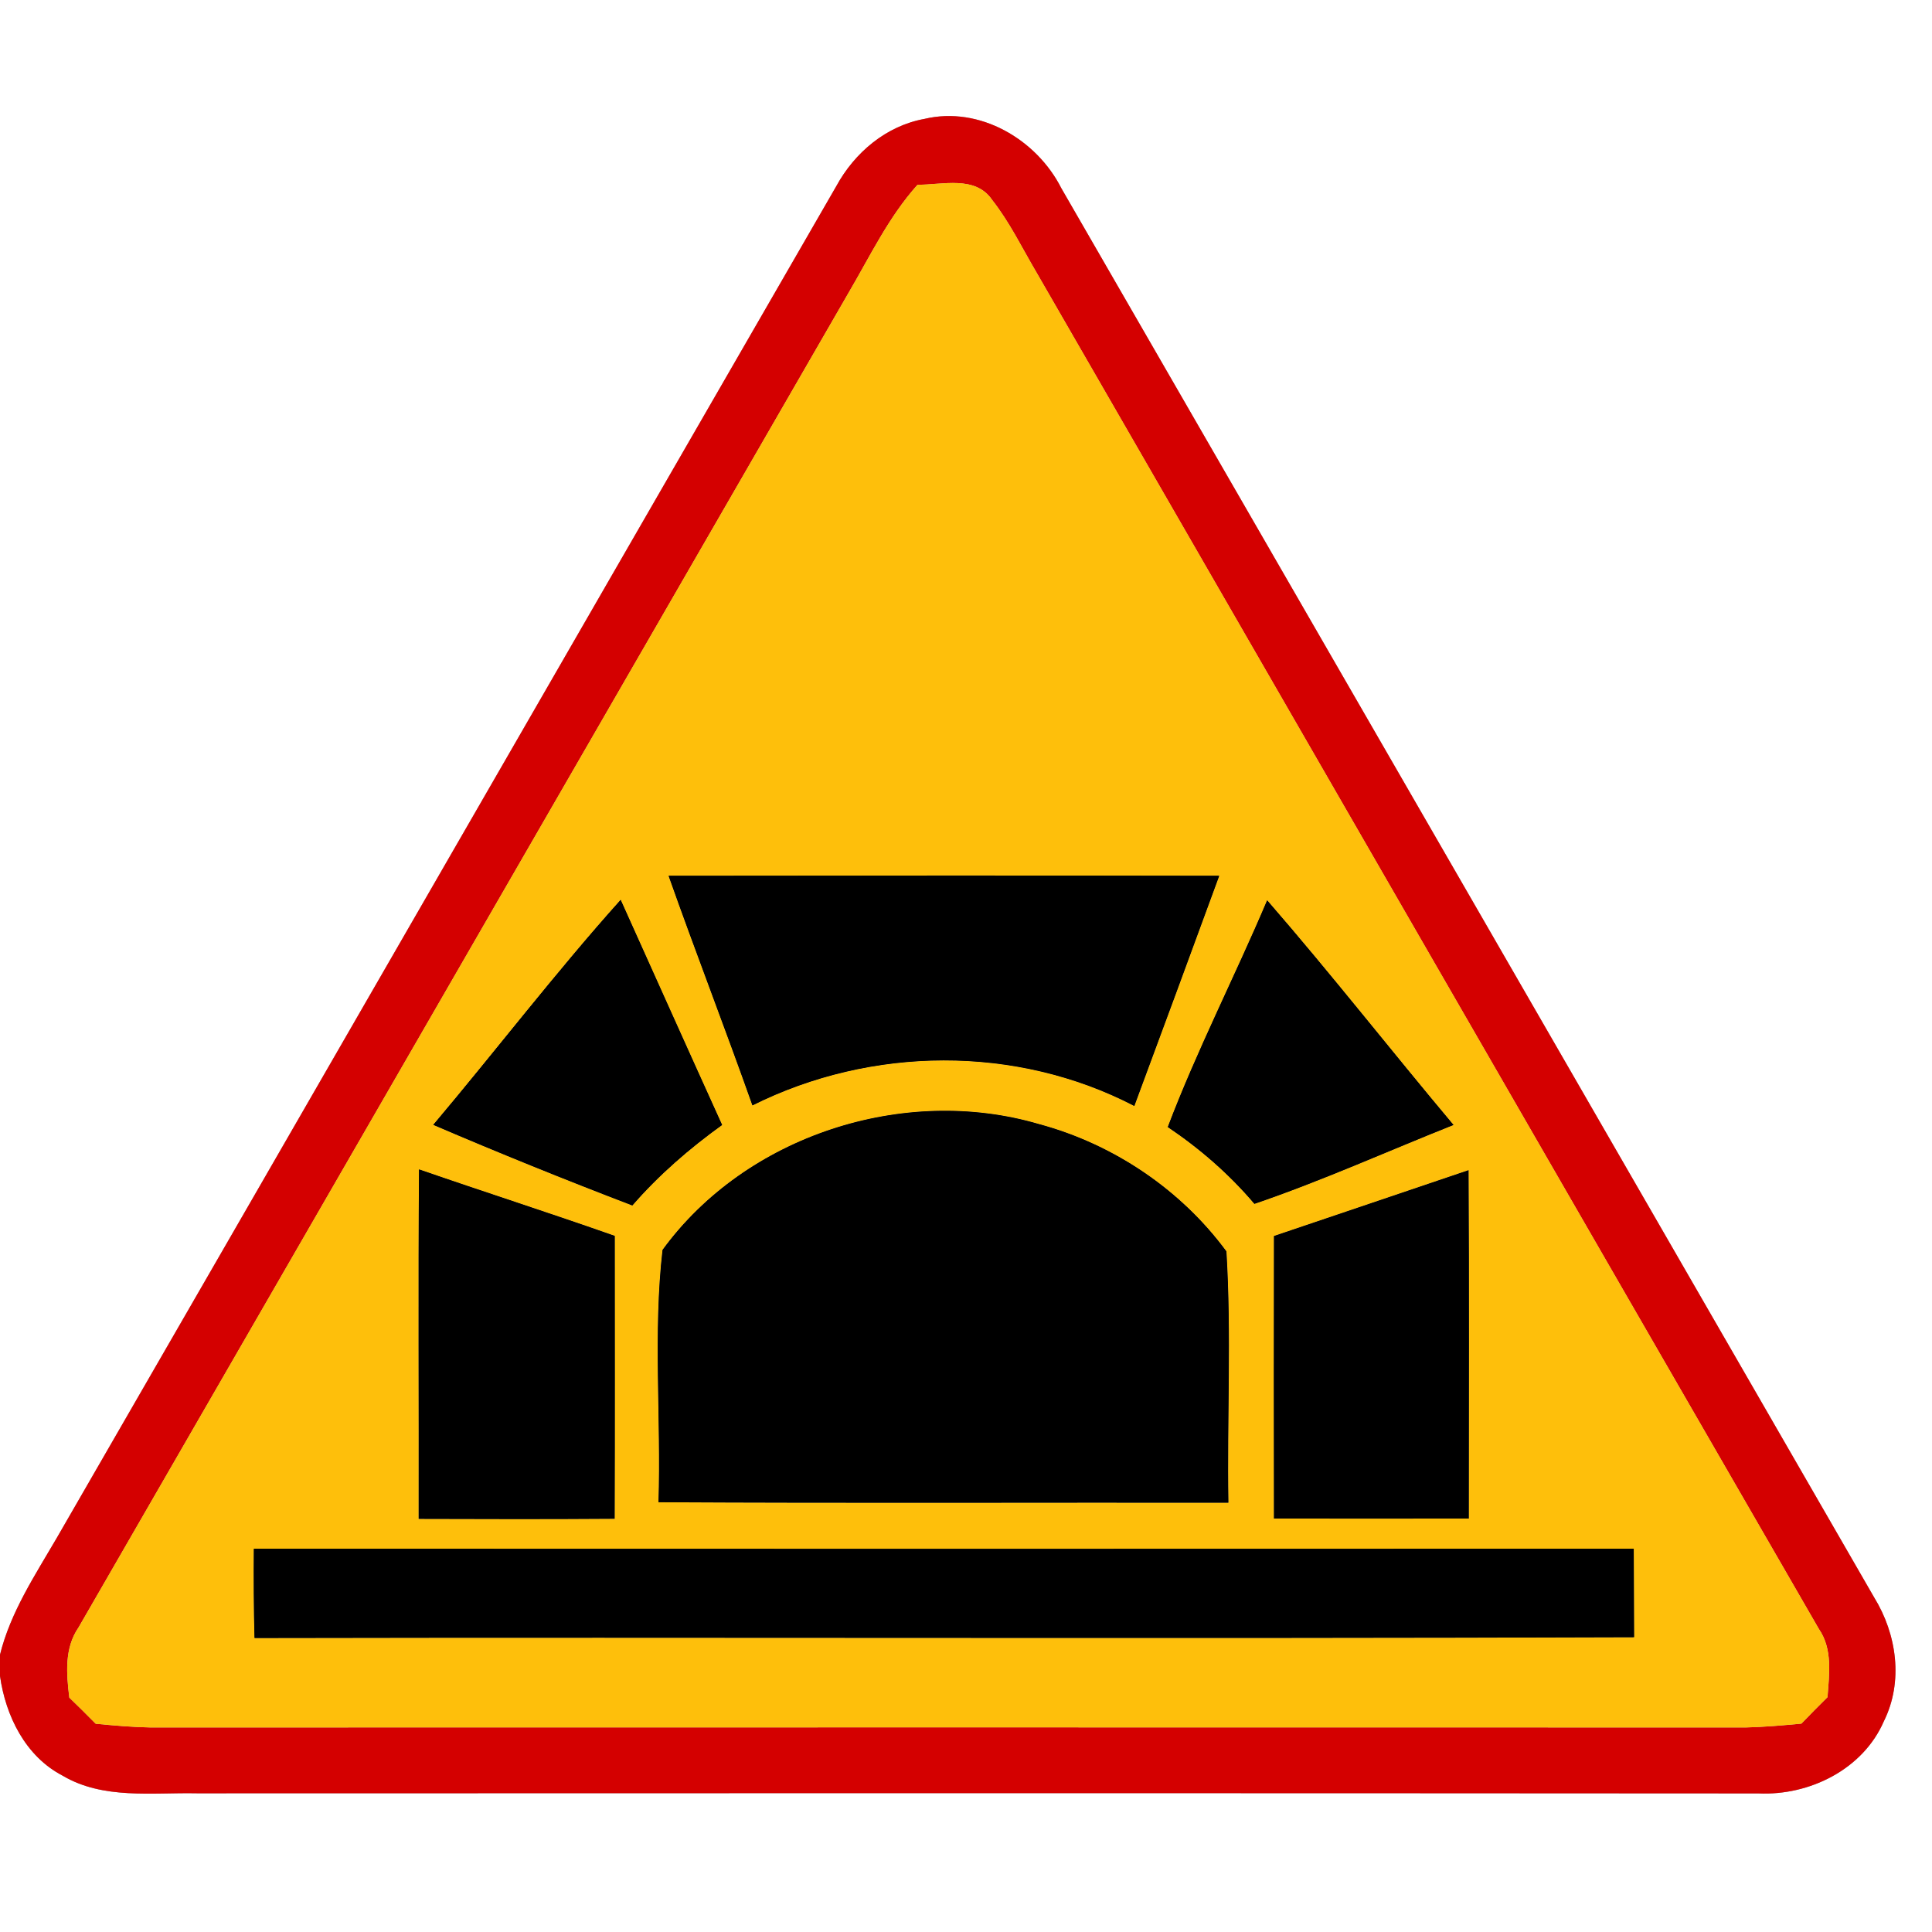 <?xml version="1.0" encoding="UTF-8" ?>
<!DOCTYPE svg PUBLIC "-//W3C//DTD SVG 1.1//EN" "http://www.w3.org/Graphics/SVG/1.1/DTD/svg11.dtd">
<svg width="167pt" height="167pt" viewBox="0 0 167 167" version="1.1" xmlns="http://www.w3.org/2000/svg">
<g id="disabled">
<path fill="#909090" opacity="1.00" d=" M 72.29 16.09 C 73.87 13.19 76.60 10.88 79.90 10.28 C 84.66 9.14 89.60 12.04 91.74 16.27 C 115.17 56.87 138.58 97.48 162.00 138.08 C 163.96 141.26 164.54 145.36 162.84 148.78 C 161.04 152.94 156.40 155.23 151.99 155.02 C 107.01 154.99 62.02 154.99 17.03 155.01 C 13.14 154.93 8.92 155.56 5.42 153.49 C 2.20 151.82 0.49 148.33 0.00 144.87 L 0.00 143.03 C 0.91 139.35 3.02 136.18 4.90 132.95 C 27.38 94.00 49.82 55.03 72.29 16.09 M 79.31 15.97 C 76.80 18.76 75.19 22.18 73.30 25.39 C 51.13 63.81 28.96 102.25 6.79 140.67 C 5.55 142.47 5.74 144.68 5.99 146.74 C 6.75 147.48 7.52 148.23 8.27 149.00 C 9.83 149.15 11.40 149.29 12.97 149.32 C 58.96 149.31 104.95 149.31 150.93 149.32 C 152.53 149.28 154.12 149.14 155.71 148.99 C 156.45 148.22 157.20 147.46 157.97 146.70 C 158.11 144.71 158.43 142.55 157.22 140.80 C 134.66 101.73 112.13 62.63 89.59 23.54 C 88.35 21.44 87.28 19.21 85.76 17.28 C 84.31 15.14 81.47 15.98 79.31 15.97 Z" />
<path fill="#c6c6c6" opacity="1.00" d=" M 79.31 15.97 C 81.47 15.98 84.31 15.14 85.76 17.28 C 87.28 19.21 88.35 21.44 89.59 23.54 C 112.13 62.63 134.66 101.73 157.22 140.80 C 158.43 142.55 158.11 144.71 157.97 146.70 C 157.20 147.46 156.45 148.22 155.71 148.99 C 154.12 149.14 152.53 149.28 150.93 149.32 C 104.95 149.31 58.96 149.31 12.97 149.32 C 11.40 149.29 9.83 149.15 8.27 149.00 C 7.52 148.23 6.75 147.48 5.99 146.74 C 5.74 144.68 5.55 142.47 6.79 140.67 C 28.96 102.25 51.13 63.81 73.30 25.39 C 75.19 22.18 76.80 18.76 79.31 15.97 M 57.79 75.70 C 60.14 82.34 62.69 88.91 65.04 95.55 C 75.30 90.42 87.83 90.29 98.05 95.60 C 100.51 88.97 102.96 82.34 105.39 75.70 C 89.52 75.67 73.65 75.68 57.79 75.70 M 37.45 97.23 C 43.14 99.67 48.88 101.99 54.66 104.20 C 56.94 101.57 59.59 99.28 62.42 97.24 C 59.48 90.76 56.57 84.26 53.65 77.78 C 48.02 84.06 42.89 90.78 37.45 97.23 M 109.53 77.82 C 106.75 84.39 103.47 90.75 100.94 97.42 C 103.72 99.29 106.26 101.50 108.43 104.06 C 114.27 102.07 119.91 99.52 125.64 97.24 C 120.23 90.80 115.05 84.17 109.53 77.82 M 57.27 108.04 C 56.44 115.21 57.15 122.60 56.92 129.85 C 73.34 129.94 89.76 129.87 106.18 129.89 C 106.06 122.65 106.45 115.39 106.01 108.17 C 102.07 102.82 96.24 98.90 89.82 97.17 C 78.13 93.73 64.47 98.16 57.27 108.04 M 110.12 106.84 C 110.11 114.98 110.10 123.12 110.12 131.26 C 115.73 131.27 121.34 131.27 126.96 131.26 C 126.96 121.23 127.00 111.19 126.94 101.15 C 121.33 103.06 115.72 104.94 110.12 106.84 M 36.19 131.29 C 41.83 131.31 47.48 131.32 53.13 131.28 C 53.16 123.13 53.14 114.98 53.14 106.83 C 47.52 104.85 41.85 103.03 36.22 101.08 C 36.14 111.15 36.21 121.22 36.19 131.29 M 21.94 133.87 C 21.92 136.44 21.93 139.02 22.00 141.59 C 61.75 141.51 101.50 141.66 141.25 141.52 C 141.24 138.97 141.23 136.42 141.22 133.87 C 101.46 133.88 61.70 133.89 21.94 133.87 Z" />
<path fill="#000000" opacity="1.00" d=" M 57.79 75.70 C 73.65 75.68 89.52 75.67 105.39 75.70 C 102.96 82.34 100.51 88.97 98.05 95.60 C 87.83 90.29 75.30 90.42 65.04 95.55 C 62.69 88.91 60.14 82.34 57.79 75.70 Z" />
<path fill="#000000" opacity="1.00" d=" M 37.45 97.23 C 42.89 90.78 48.02 84.06 53.65 77.78 C 56.57 84.26 59.48 90.76 62.42 97.24 C 59.59 99.28 56.94 101.57 54.66 104.20 C 48.88 101.99 43.14 99.67 37.45 97.23 Z" />
<path fill="#000000" opacity="1.00" d=" M 109.53 77.82 C 115.05 84.17 120.23 90.80 125.64 97.24 C 119.91 99.52 114.27 102.07 108.43 104.06 C 106.26 101.50 103.72 99.29 100.94 97.42 C 103.47 90.75 106.75 84.39 109.53 77.82 Z" />
<path fill="#000000" opacity="1.00" d=" M 57.27 108.04 C 64.47 98.16 78.13 93.73 89.82 97.17 C 96.24 98.90 102.07 102.82 106.01 108.17 C 106.45 115.39 106.06 122.65 106.18 129.89 C 89.76 129.87 73.34 129.94 56.92 129.85 C 57.15 122.60 56.44 115.21 57.27 108.04 Z" />
<path fill="#000000" opacity="1.00" d=" M 110.12 106.84 C 115.72 104.94 121.33 103.06 126.94 101.15 C 127.00 111.19 126.96 121.23 126.96 131.26 C 121.34 131.27 115.73 131.27 110.12 131.26 C 110.10 123.12 110.11 114.98 110.12 106.84 Z" />
<path fill="#000000" opacity="1.00" d=" M 36.19 131.29 C 36.21 121.22 36.14 111.15 36.22 101.08 C 41.85 103.03 47.52 104.85 53.14 106.83 C 53.14 114.98 53.16 123.13 53.13 131.28 C 47.48 131.32 41.83 131.31 36.19 131.29 Z" />
<path fill="#000000" opacity="1.00" d=" M 21.94 133.87 C 61.70 133.89 101.46 133.88 141.22 133.87 C 141.23 136.42 141.24 138.97 141.25 141.52 C 101.50 141.66 61.75 141.51 22.00 141.59 C 21.93 139.02 21.92 136.44 21.94 133.87 Z" />
</g>
<g id="normal">
<path fill="#d40000" opacity="1.00" d=" M 72.29 16.09 C 73.87 13.19 76.60 10.88 79.90 10.28 C 84.66 9.14 89.60 12.04 91.74 16.27 C 115.17 56.87 138.58 97.48 162.00 138.08 C 163.96 141.26 164.54 145.36 162.84 148.78 C 161.04 152.94 156.40 155.23 151.99 155.02 C 107.01 154.99 62.02 154.99 17.03 155.01 C 13.14 154.93 8.92 155.56 5.42 153.49 C 2.20 151.82 0.49 148.33 0.00 144.87 L 0.00 143.03 C 0.91 139.35 3.02 136.18 4.90 132.95 C 27.38 94.00 49.82 55.03 72.29 16.09 M 79.31 15.97 C 76.80 18.76 75.19 22.18 73.30 25.39 C 51.13 63.81 28.96 102.25 6.79 140.67 C 5.55 142.47 5.74 144.68 5.99 146.74 C 6.75 147.48 7.52 148.23 8.27 149.00 C 9.83 149.15 11.40 149.29 12.97 149.32 C 58.96 149.31 104.95 149.31 150.93 149.32 C 152.53 149.28 154.12 149.14 155.71 148.99 C 156.45 148.22 157.20 147.46 157.97 146.70 C 158.11 144.71 158.43 142.55 157.22 140.80 C 134.66 101.73 112.13 62.63 89.59 23.54 C 88.35 21.44 87.28 19.21 85.76 17.28 C 84.31 15.14 81.47 15.98 79.31 15.97 Z" />
<path fill="#febf0b" opacity="1.00" d=" M 79.31 15.97 C 81.47 15.98 84.31 15.14 85.76 17.28 C 87.28 19.21 88.35 21.44 89.59 23.54 C 112.13 62.63 134.66 101.73 157.22 140.80 C 158.43 142.55 158.11 144.71 157.97 146.70 C 157.20 147.46 156.45 148.22 155.71 148.99 C 154.12 149.14 152.53 149.28 150.93 149.32 C 104.95 149.31 58.96 149.31 12.97 149.32 C 11.40 149.29 9.83 149.15 8.27 149.00 C 7.52 148.23 6.75 147.48 5.99 146.74 C 5.74 144.68 5.55 142.47 6.79 140.67 C 28.96 102.25 51.13 63.81 73.30 25.39 C 75.19 22.18 76.80 18.76 79.31 15.97 M 57.79 75.70 C 60.14 82.34 62.69 88.91 65.04 95.55 C 75.30 90.42 87.83 90.29 98.05 95.60 C 100.51 88.97 102.96 82.34 105.39 75.70 C 89.52 75.67 73.65 75.68 57.79 75.70 M 37.45 97.23 C 43.14 99.67 48.88 101.99 54.66 104.20 C 56.94 101.57 59.59 99.28 62.42 97.24 C 59.48 90.76 56.57 84.26 53.65 77.78 C 48.02 84.06 42.89 90.78 37.45 97.23 M 109.53 77.82 C 106.75 84.39 103.47 90.75 100.94 97.42 C 103.72 99.29 106.26 101.50 108.43 104.06 C 114.27 102.07 119.91 99.52 125.64 97.24 C 120.23 90.80 115.05 84.17 109.53 77.82 M 57.27 108.04 C 56.44 115.21 57.15 122.60 56.92 129.85 C 73.34 129.94 89.76 129.87 106.18 129.89 C 106.06 122.65 106.45 115.39 106.01 108.17 C 102.07 102.82 96.24 98.90 89.82 97.17 C 78.13 93.73 64.47 98.16 57.27 108.04 M 110.12 106.84 C 110.11 114.98 110.10 123.12 110.12 131.26 C 115.73 131.27 121.34 131.27 126.96 131.26 C 126.96 121.23 127.00 111.19 126.94 101.15 C 121.33 103.06 115.72 104.94 110.12 106.84 M 36.19 131.29 C 41.83 131.31 47.48 131.32 53.13 131.28 C 53.16 123.13 53.14 114.98 53.14 106.83 C 47.52 104.85 41.85 103.03 36.22 101.08 C 36.14 111.15 36.21 121.22 36.19 131.29 M 21.94 133.87 C 21.92 136.44 21.93 139.02 22.00 141.59 C 61.75 141.51 101.50 141.66 141.25 141.52 C 141.24 138.97 141.23 136.42 141.22 133.87 C 101.46 133.88 61.70 133.89 21.94 133.87 Z" />
<path fill="#000000" opacity="1.00" d=" M 57.79 75.70 C 73.65 75.68 89.52 75.67 105.39 75.70 C 102.96 82.34 100.51 88.97 98.05 95.60 C 87.83 90.29 75.30 90.42 65.04 95.55 C 62.69 88.91 60.14 82.34 57.79 75.70 Z" />
<path fill="#000000" opacity="1.00" d=" M 37.45 97.23 C 42.89 90.78 48.02 84.06 53.65 77.78 C 56.57 84.26 59.48 90.76 62.42 97.24 C 59.59 99.28 56.94 101.57 54.66 104.20 C 48.88 101.99 43.14 99.67 37.45 97.23 Z" />
<path fill="#000000" opacity="1.00" d=" M 109.53 77.82 C 115.05 84.17 120.23 90.80 125.64 97.24 C 119.91 99.52 114.27 102.07 108.43 104.06 C 106.26 101.50 103.72 99.29 100.94 97.42 C 103.47 90.75 106.75 84.39 109.53 77.82 Z" />
<path fill="#000000" opacity="1.00" d=" M 57.27 108.04 C 64.47 98.16 78.13 93.73 89.82 97.17 C 96.24 98.90 102.07 102.82 106.01 108.17 C 106.45 115.39 106.06 122.65 106.18 129.89 C 89.76 129.87 73.34 129.94 56.92 129.85 C 57.15 122.60 56.44 115.21 57.27 108.04 Z" />
<path fill="#000000" opacity="1.00" d=" M 110.12 106.84 C 115.72 104.94 121.33 103.06 126.94 101.15 C 127.00 111.19 126.96 121.23 126.96 131.26 C 121.34 131.27 115.73 131.27 110.12 131.26 C 110.10 123.12 110.11 114.98 110.12 106.84 Z" />
<path fill="#000000" opacity="1.00" d=" M 36.19 131.29 C 36.21 121.22 36.14 111.15 36.22 101.08 C 41.85 103.03 47.52 104.85 53.14 106.83 C 53.14 114.98 53.16 123.13 53.13 131.28 C 47.48 131.32 41.83 131.31 36.19 131.29 Z" />
<path fill="#000000" opacity="1.00" d=" M 21.94 133.87 C 61.70 133.89 101.46 133.88 141.22 133.87 C 141.23 136.42 141.24 138.97 141.25 141.52 C 101.50 141.66 61.75 141.51 22.00 141.59 C 21.93 139.02 21.92 136.44 21.94 133.87 Z" />
</g>
</svg>
